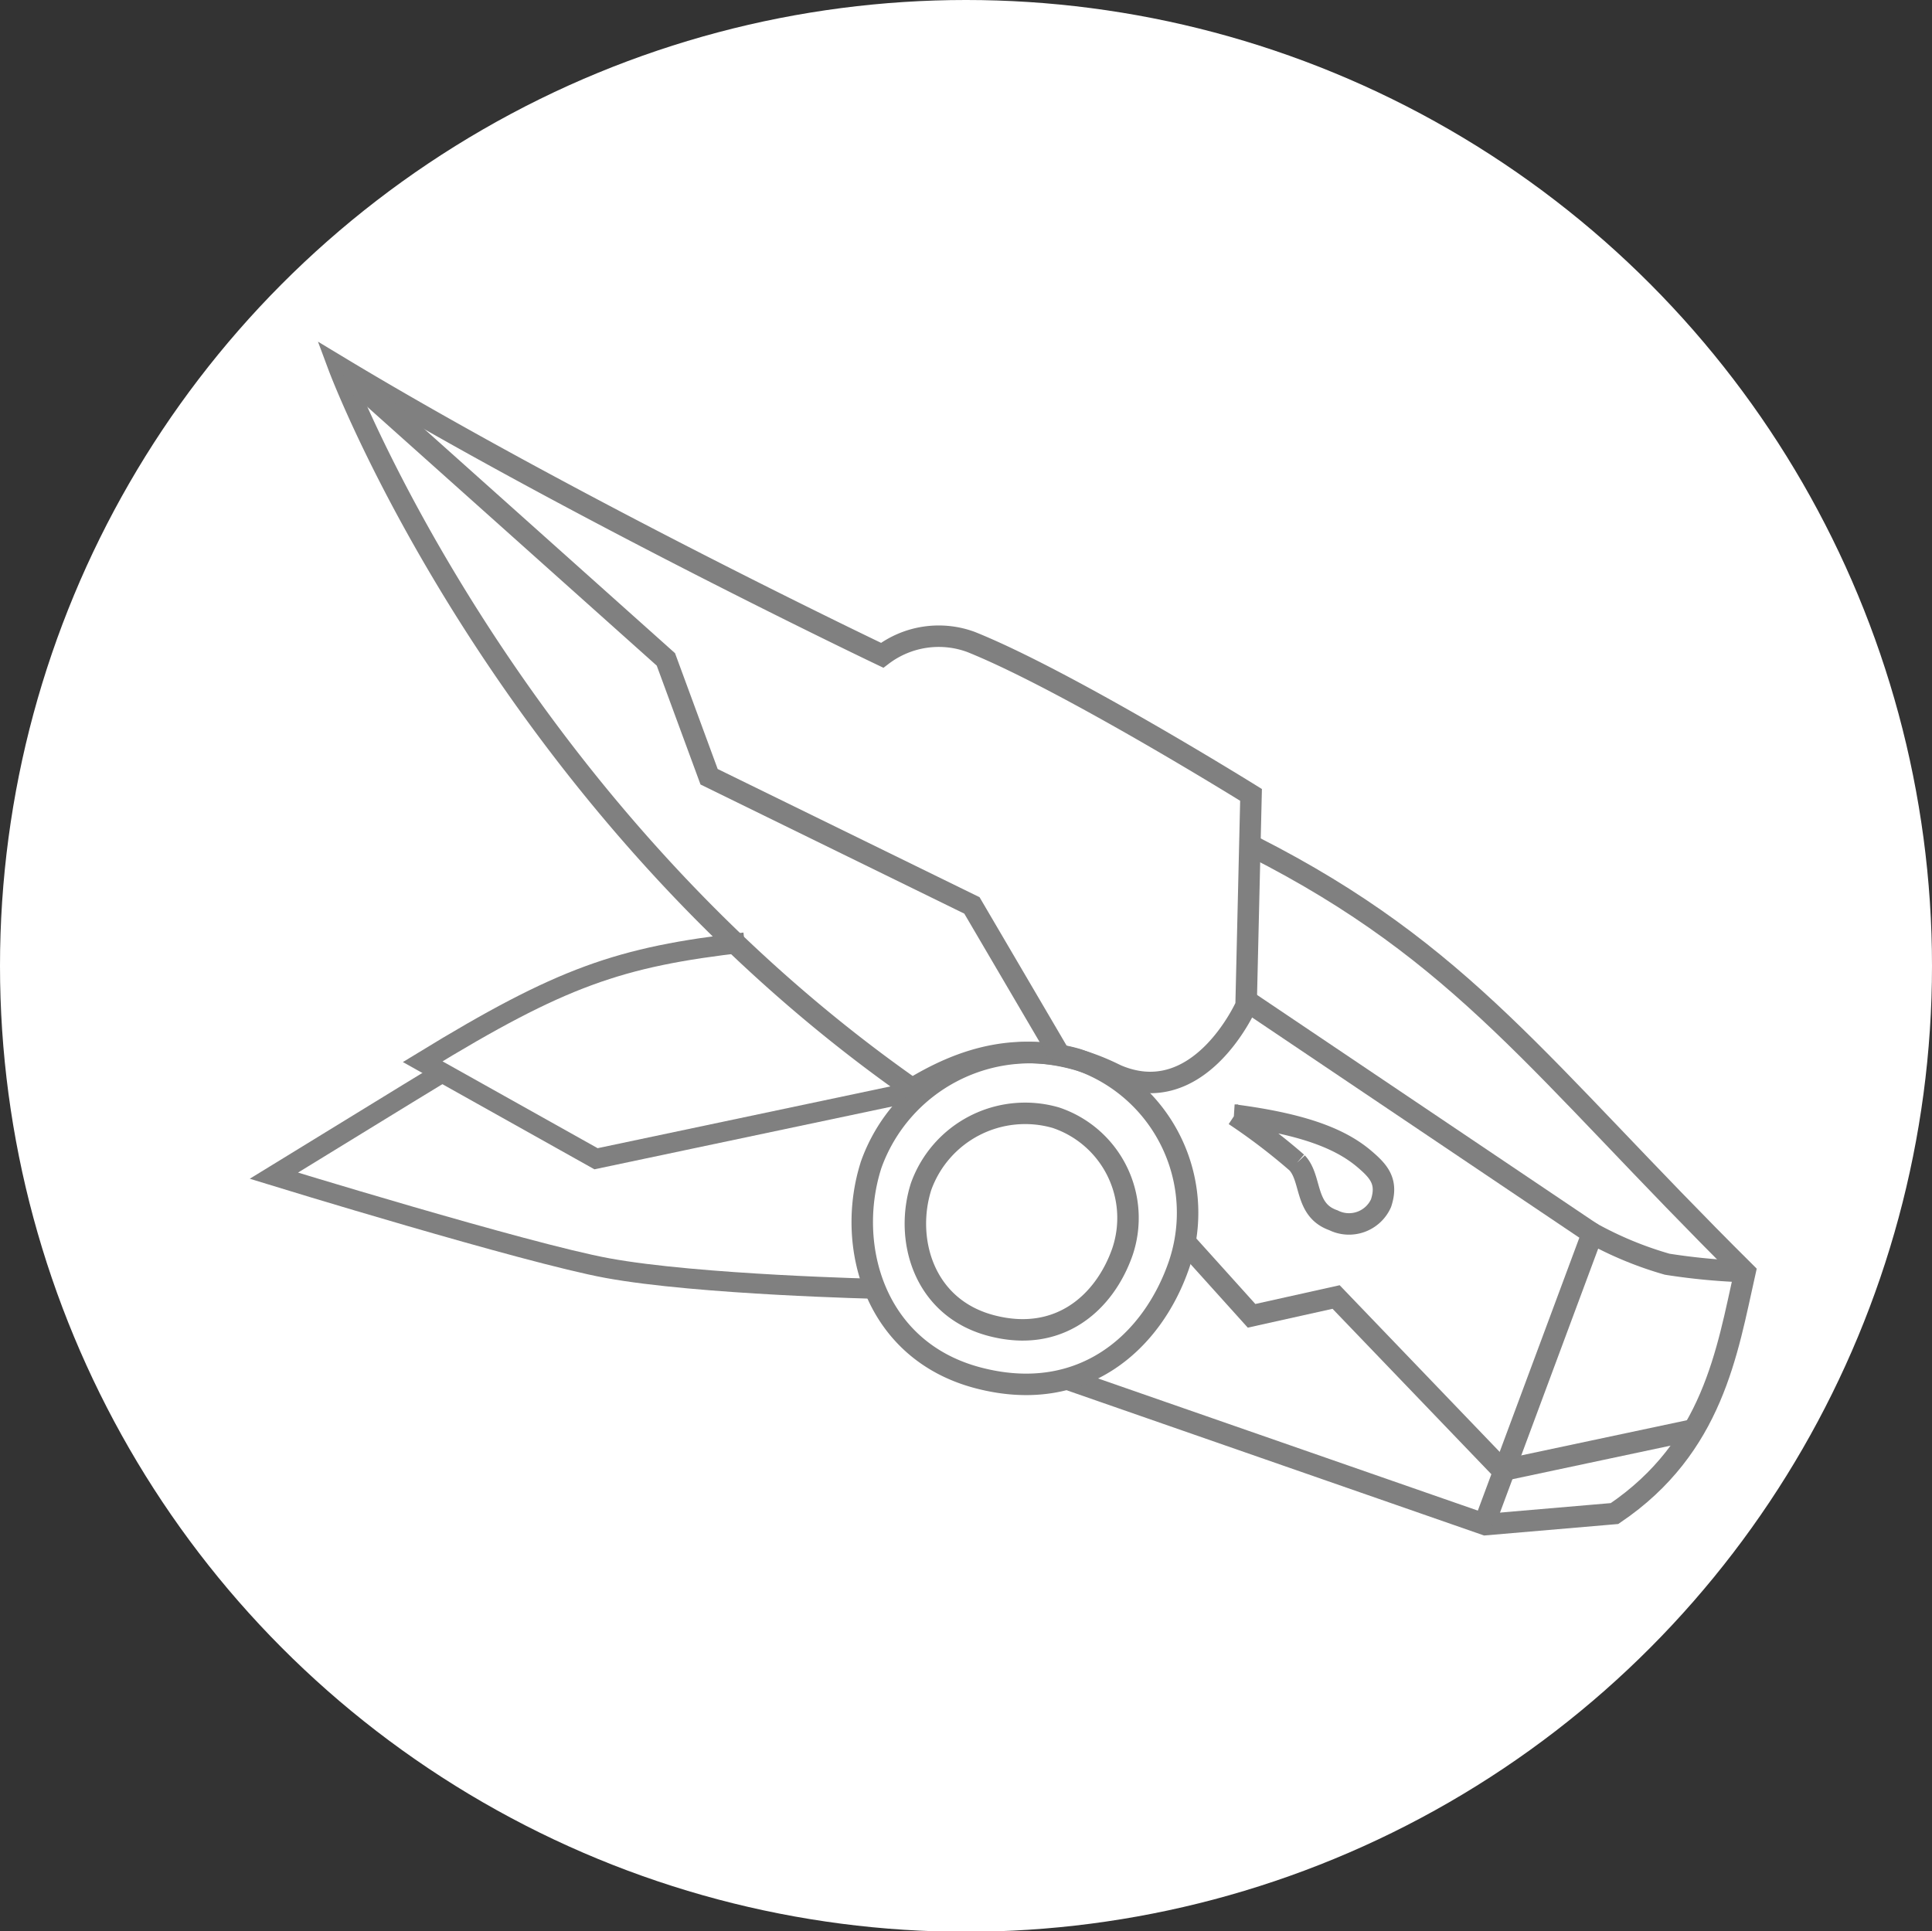 <?xml version="1.0" encoding="UTF-8" standalone="no"?>
<svg
   xmlns:dc="http://purl.org/dc/elements/1.1/"
   xmlns:cc="http://creativecommons.org/ns#"
   xmlns:rdf="http://www.w3.org/1999/02/22-rdf-syntax-ns#"
   xmlns:svg="http://www.w3.org/2000/svg"
   xmlns="http://www.w3.org/2000/svg"
   xmlns:sodipodi="http://sodipodi.sourceforge.net/DTD/sodipodi-0.dtd"
   xmlns:inkscape="http://www.inkscape.org/namespaces/inkscape"
   viewBox="0 0 89.538 89.52"
   version="1.1"
   id="svg32"
   sodipodi:docname="favicon.logo.svg"
   width="89.538"
   height="89.52"
   inkscape:version="1.0.2 (e86c870879, 2021-01-15, custom)">
  <rect x="0" y="0" width="89.538" height="89.52" fill="#333333" stroke="none"/>
  <title
     id="title861">Image</title>
  <sodipodi:namedview
     pagecolor="#ffffff"
     bordercolor="#666666"
     borderopacity="1"
     objecttolerance="10"
     gridtolerance="10"
     guidetolerance="10"
     inkscape:pageopacity="0"
     inkscape:pageshadow="2"
     inkscape:window-width="3440"
     inkscape:window-height="1377"
     id="namedview34"
     showgrid="false"
     inkscape:zoom="11.745042"
     inkscape:cx="87.660579"
     inkscape:cy="44.793503"
     inkscape:window-x="-8"
     inkscape:window-y="32"
     inkscape:window-maximized="1"
     inkscape:current-layer="layer2" />
  <defs
     id="defs4">
    <style
       id="style2">.cls-1,.cls-2{fill:none;stroke:gray;stroke-miterlimit:11.34;}.cls-1{stroke-width:1.61px;}.cls-2{stroke-width:1.5px;}.cls-3{fill:gray;}</style>
  </defs>
  <g
     inkscape:groupmode="layer"
     id="layer3"
     inkscape:label="Bgr">
    <circle
       style="stroke-width:46.492;stroke-linecap:round;stroke-linejoin:round;fill:#ffffff"
       id="path863"
       cx="44.769"
       cy="44.769"
       r="44.769" />
  </g>
  <g
     inkscape:groupmode="layer"
     id="layer2"
     inkscape:label="Head"
     style="display:inline">
    <g
       id="Слой_2"
       data-name="Слой 2"
       transform="matrix(0.618,0,0,0.618,-98.938,15.831)">
      <g
         id="svg201">
        <g
           id="layer1">
          <path
             id="path37385-7-6"
             class="cls-1"
             d="m 245.52,77.73 31.61,11 9.68,-0.83 c 7.39,-5 8.44,-12.15 9.78,-18.11 C 281.19,54.5 275.52,45.91 259.75,37.9"
             transform="translate(-5.64)" />
          <path
             id="path40052-7-6"
             class="cls-1"
             d="m 285.15,66.9 -26,-17.5"
             transform="translate(-5.64)" />
          <path
             id="path40410-2-7"
             class="cls-1"
             d="m 277.09,88.56 8.06,-21.67 a 27,27 0 0 0 5.61,2.31 47.63,47.63 0 0 0 5.46,0.54"
             transform="translate(-5.64)" />
          <path
             id="path180-1-8"
             class="cls-1"
             d="m 254.41,67.32 5.18,5.75 6.34,-1.41 12.48,13 14.13,-3"
             transform="translate(-5.64)" />
          <path
             id="path4348-3-7"
             class="cls-1"
             d="m 263,61.59 c 1.12,1.19 0.54,3.55 2.72,4.31 a 2.63,2.63 0 0 0 3.58,-1.28 c 0.52,-1.58 -0.13,-2.35 -1.19,-3.26 -1.69,-1.46 -4.35,-2.63 -9.79,-3.34 a 45.41,45.41 0 0 1 4.68,3.57"
             transform="translate(-5.64)" />
          <path
             id="path14092-0-0"
             class="cls-1"
             d="m 254.15,69.24 c -2,5.82 -7.26,10.54 -15.08,8.48 -7.82,-2.06 -9.94,-10 -8,-16 a 12.66,12.66 0 0 1 15.44,-7.89 12.14,12.14 0 0 1 7.64,15.41 z"
             transform="translate(-5.64)" />
          <path
             id="path14092-1-2-4"
             class="cls-1"
             d="m 249.91,68.26 c -1.33,3.81 -4.74,6.89 -9.85,5.54 -5.11,-1.35 -6.5,-6.52 -5.25,-10.43 a 8.29,8.29 0 0 1 10.1,-5.16 7.93,7.93 0 0 1 5,10.05 z"
             transform="translate(-5.64)" />
          <path
             id="path16174-9-1"
             class="cls-1"
             d="m 249.12,54.86 c 6.44,3.12 10.06,-5.06 10.06,-5.06 L 259.55,34 c 0,0 -13.75,-8.56 -21,-11.47 a 7,7 0 0 0 -6.66,1 c 0,0 -23.22,-11.07 -40.75,-21.64 0,0 12.12,32.51 43,54.15 3.43,-2.07 8.52,-4.29 15,-1.18 z"
             transform="translate(-5.64)" />
          <path
             id="path16176-4-6"
             class="cls-2"
             d="m 231.64,71.05 c 0,0 -13.52,-0.3 -20.37,-1.56 -6.1,-1.12 -25,-6.93 -25,-6.93 C 196.46,56.3 198.61,55 198.61,55"
             transform="translate(-5.64)" />
          <path
             id="path16176-4-0-2"
             class="cls-2"
             d="m 233.51,56.42 -23.08,4.87 -13,-7.28 c 10.41,-6.36 14.74,-7.87 24.14,-8.94"
             transform="translate(-5.64)" />
          <path
             id="path31597-4"
             class="cls-1"
             d="m 191.67,2.38 24,21.46 3.24,8.8 19.71,9.65 6.61,11.27"
             transform="translate(-5.64)" />
        </g>
      </g>
    </g>
  </g>
</svg>
